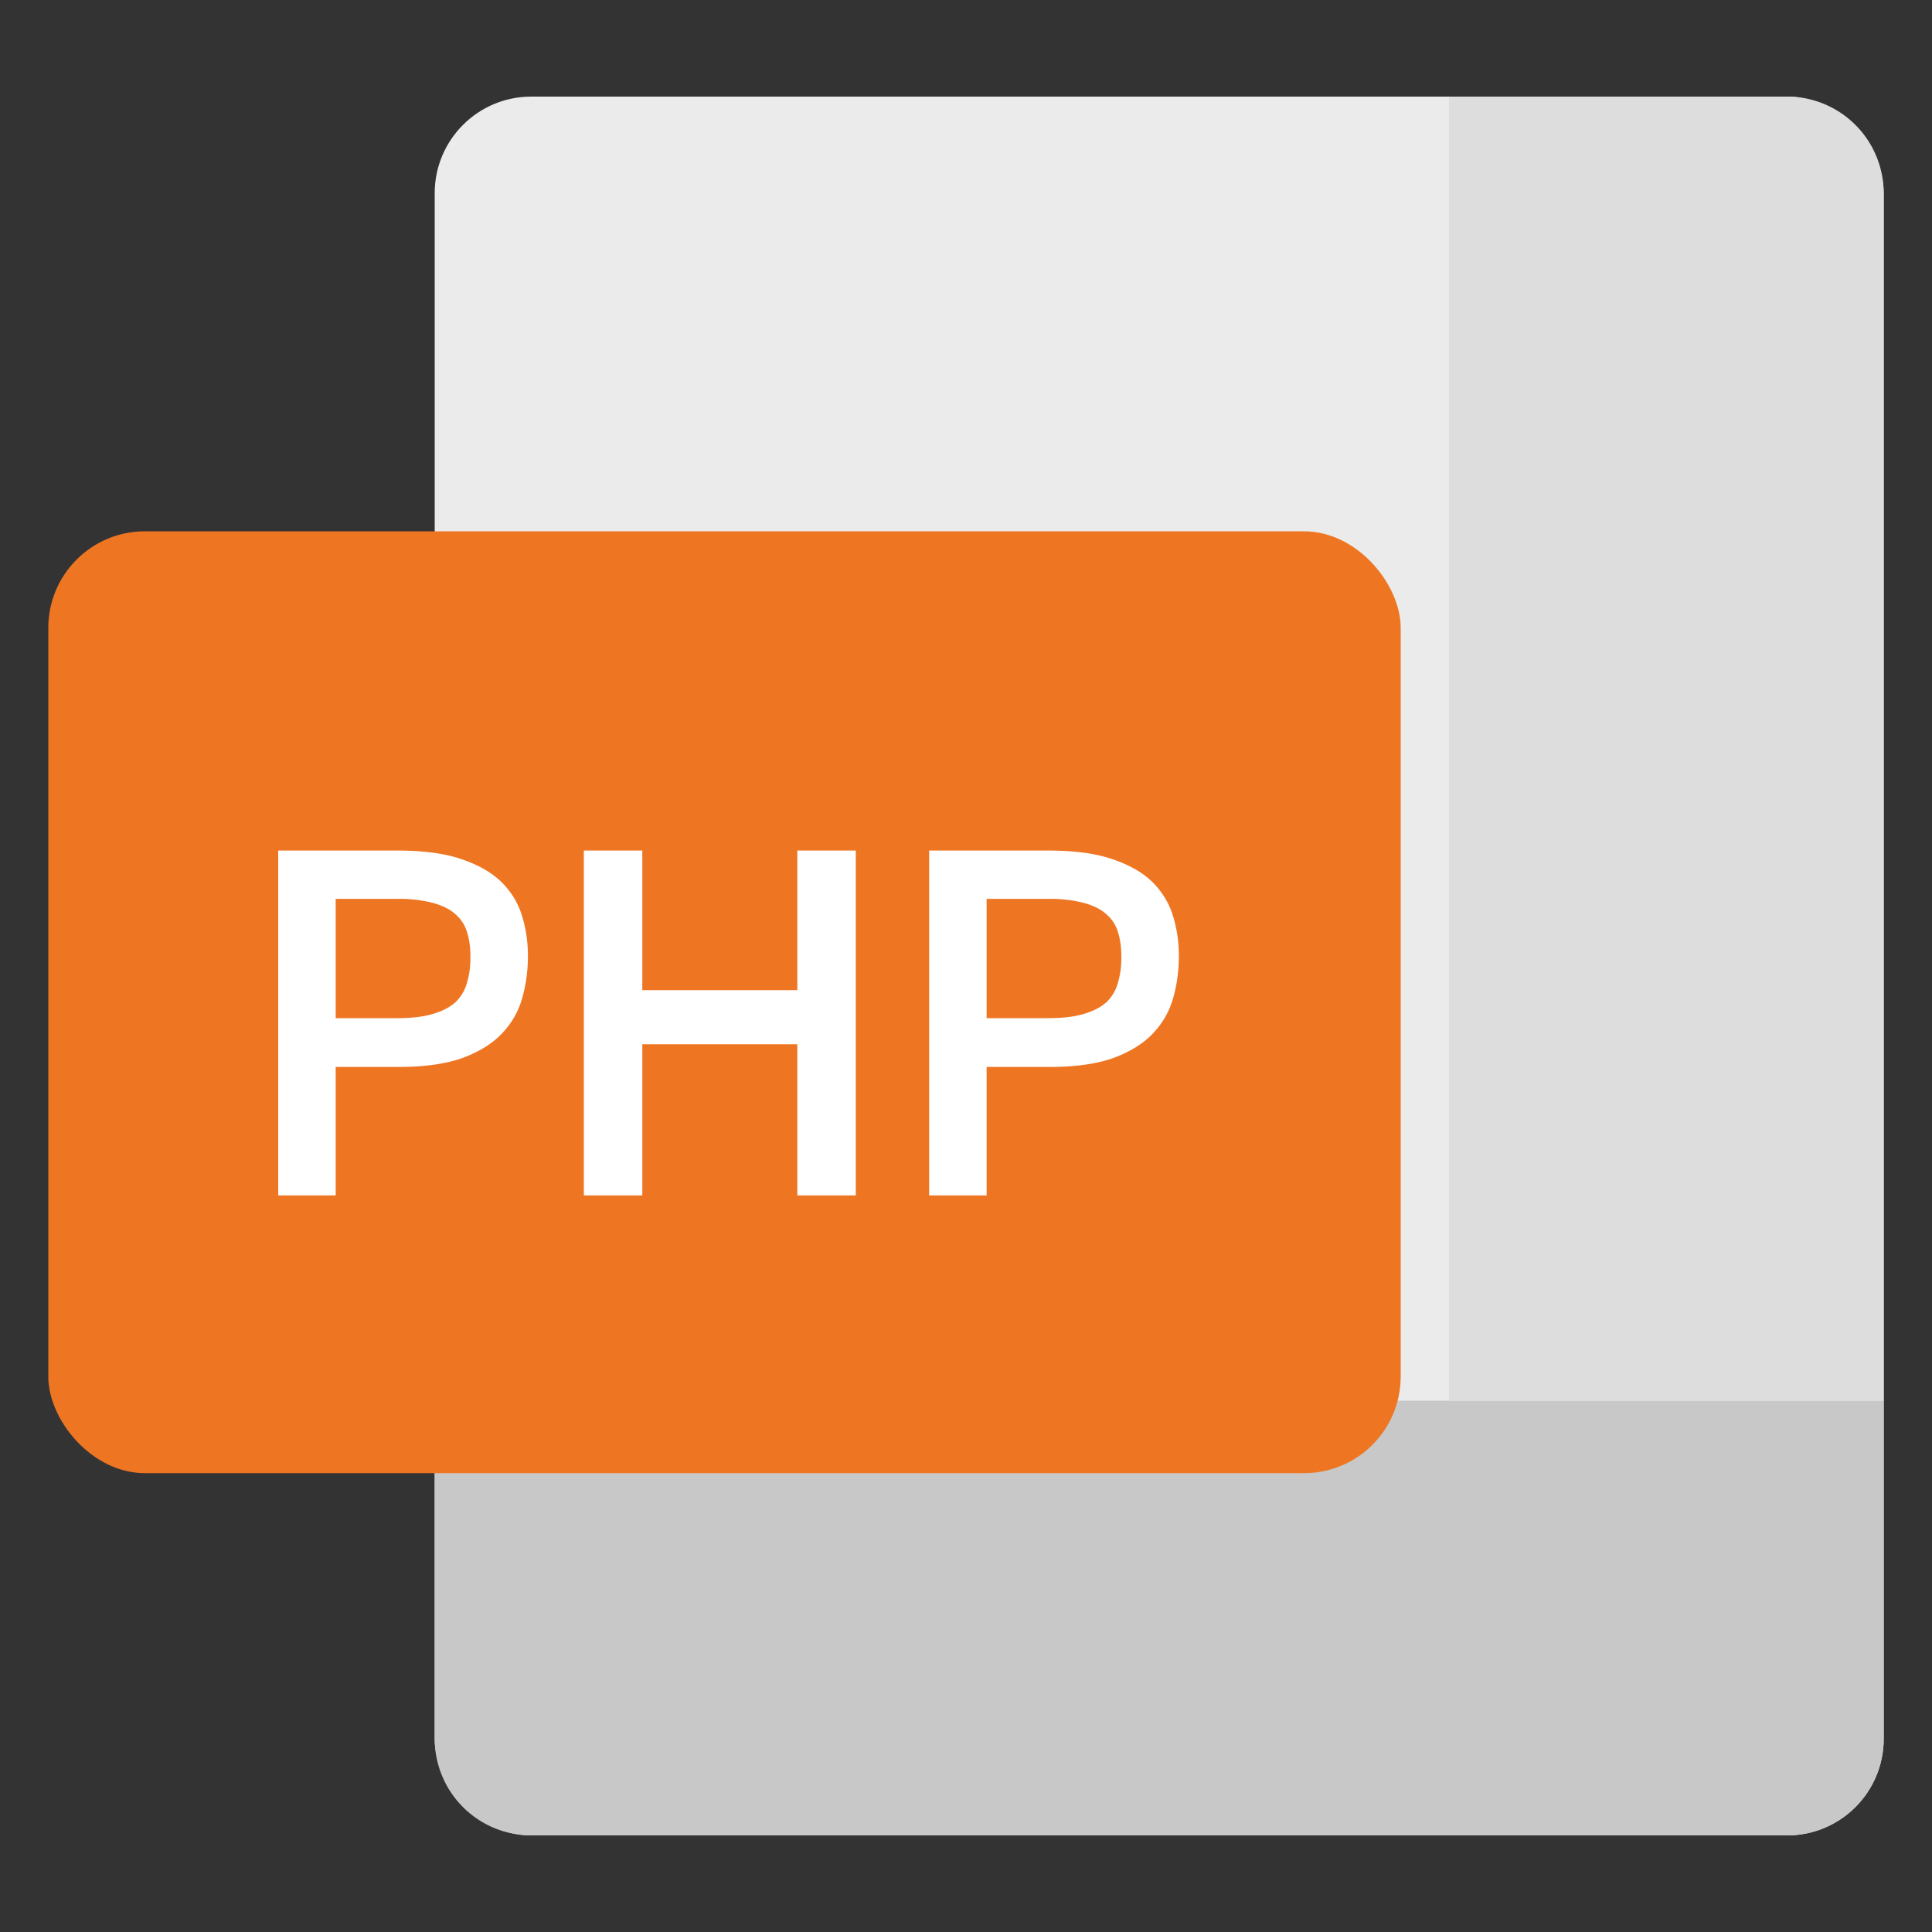 <svg width="40" height="40" viewBox="0 0 40 40" fill="none" xmlns="http://www.w3.org/2000/svg">
    <rect x="0" y="0" width="40" height="40" fill="#333333" stroke="none"/>
    <rect x="9" y="2" width="30" height="36" rx="2" fill="#EBEBEB"/>
    <path d="M9 29h30v7a2 2 0 0 1-2 2H11a2 2 0 0 1-2-2v-7Z" fill="#C8C8C8"/>
    <path d="M30 29V2h7a2 2 0 0 1 2 2v25h-9Z" fill="#DDD"/>
    <rect x="1" y="11" width="28" height="19.5" rx="2" fill="#EE7623"/>
    <path d="M5.76 17.61h2.47c.54 0 .983.06 1.33.18.353.12.63.28.83.48.2.2.34.433.42.7.08.26.12.533.12.82 0 .307-.04.6-.12.88-.08.28-.223.527-.43.74-.2.207-.473.373-.82.5-.347.12-.783.18-1.31.18h-1.3v2.66H5.76v-7.14Zm2.46 3.47c.307 0 .557-.03.75-.09.2-.06.357-.143.47-.25a.865.865 0 0 0 .23-.4c.047-.153.07-.327.07-.52 0-.2-.023-.373-.07-.52a.779.779 0 0 0-.25-.38c-.113-.1-.27-.177-.47-.23a2.848 2.848 0 0 0-.74-.08H6.95v2.47h1.27Zm3.868-3.47h1.21v2.89h3.21v-2.89h1.21v7.14h-1.21v-3.13h-3.21v3.13h-1.21v-7.14Zm7.149 0h2.47c.54 0 .983.06 1.33.18.353.12.63.28.83.48.2.2.34.433.42.7.08.26.12.533.12.82 0 .307-.04.6-.12.88-.08.28-.224.527-.43.74-.2.207-.474.373-.82.5-.347.12-.784.18-1.31.18h-1.3v2.66h-1.19v-7.14Zm2.46 3.47c.306 0 .556-.03.75-.09.2-.06.356-.143.47-.25a.866.866 0 0 0 .23-.4c.046-.153.07-.327.07-.52 0-.2-.024-.373-.07-.52a.779.779 0 0 0-.25-.38c-.114-.1-.27-.177-.47-.23a2.848 2.848 0 0 0-.74-.08h-1.26v2.47h1.27Z" fill="#fff"/>
</svg>